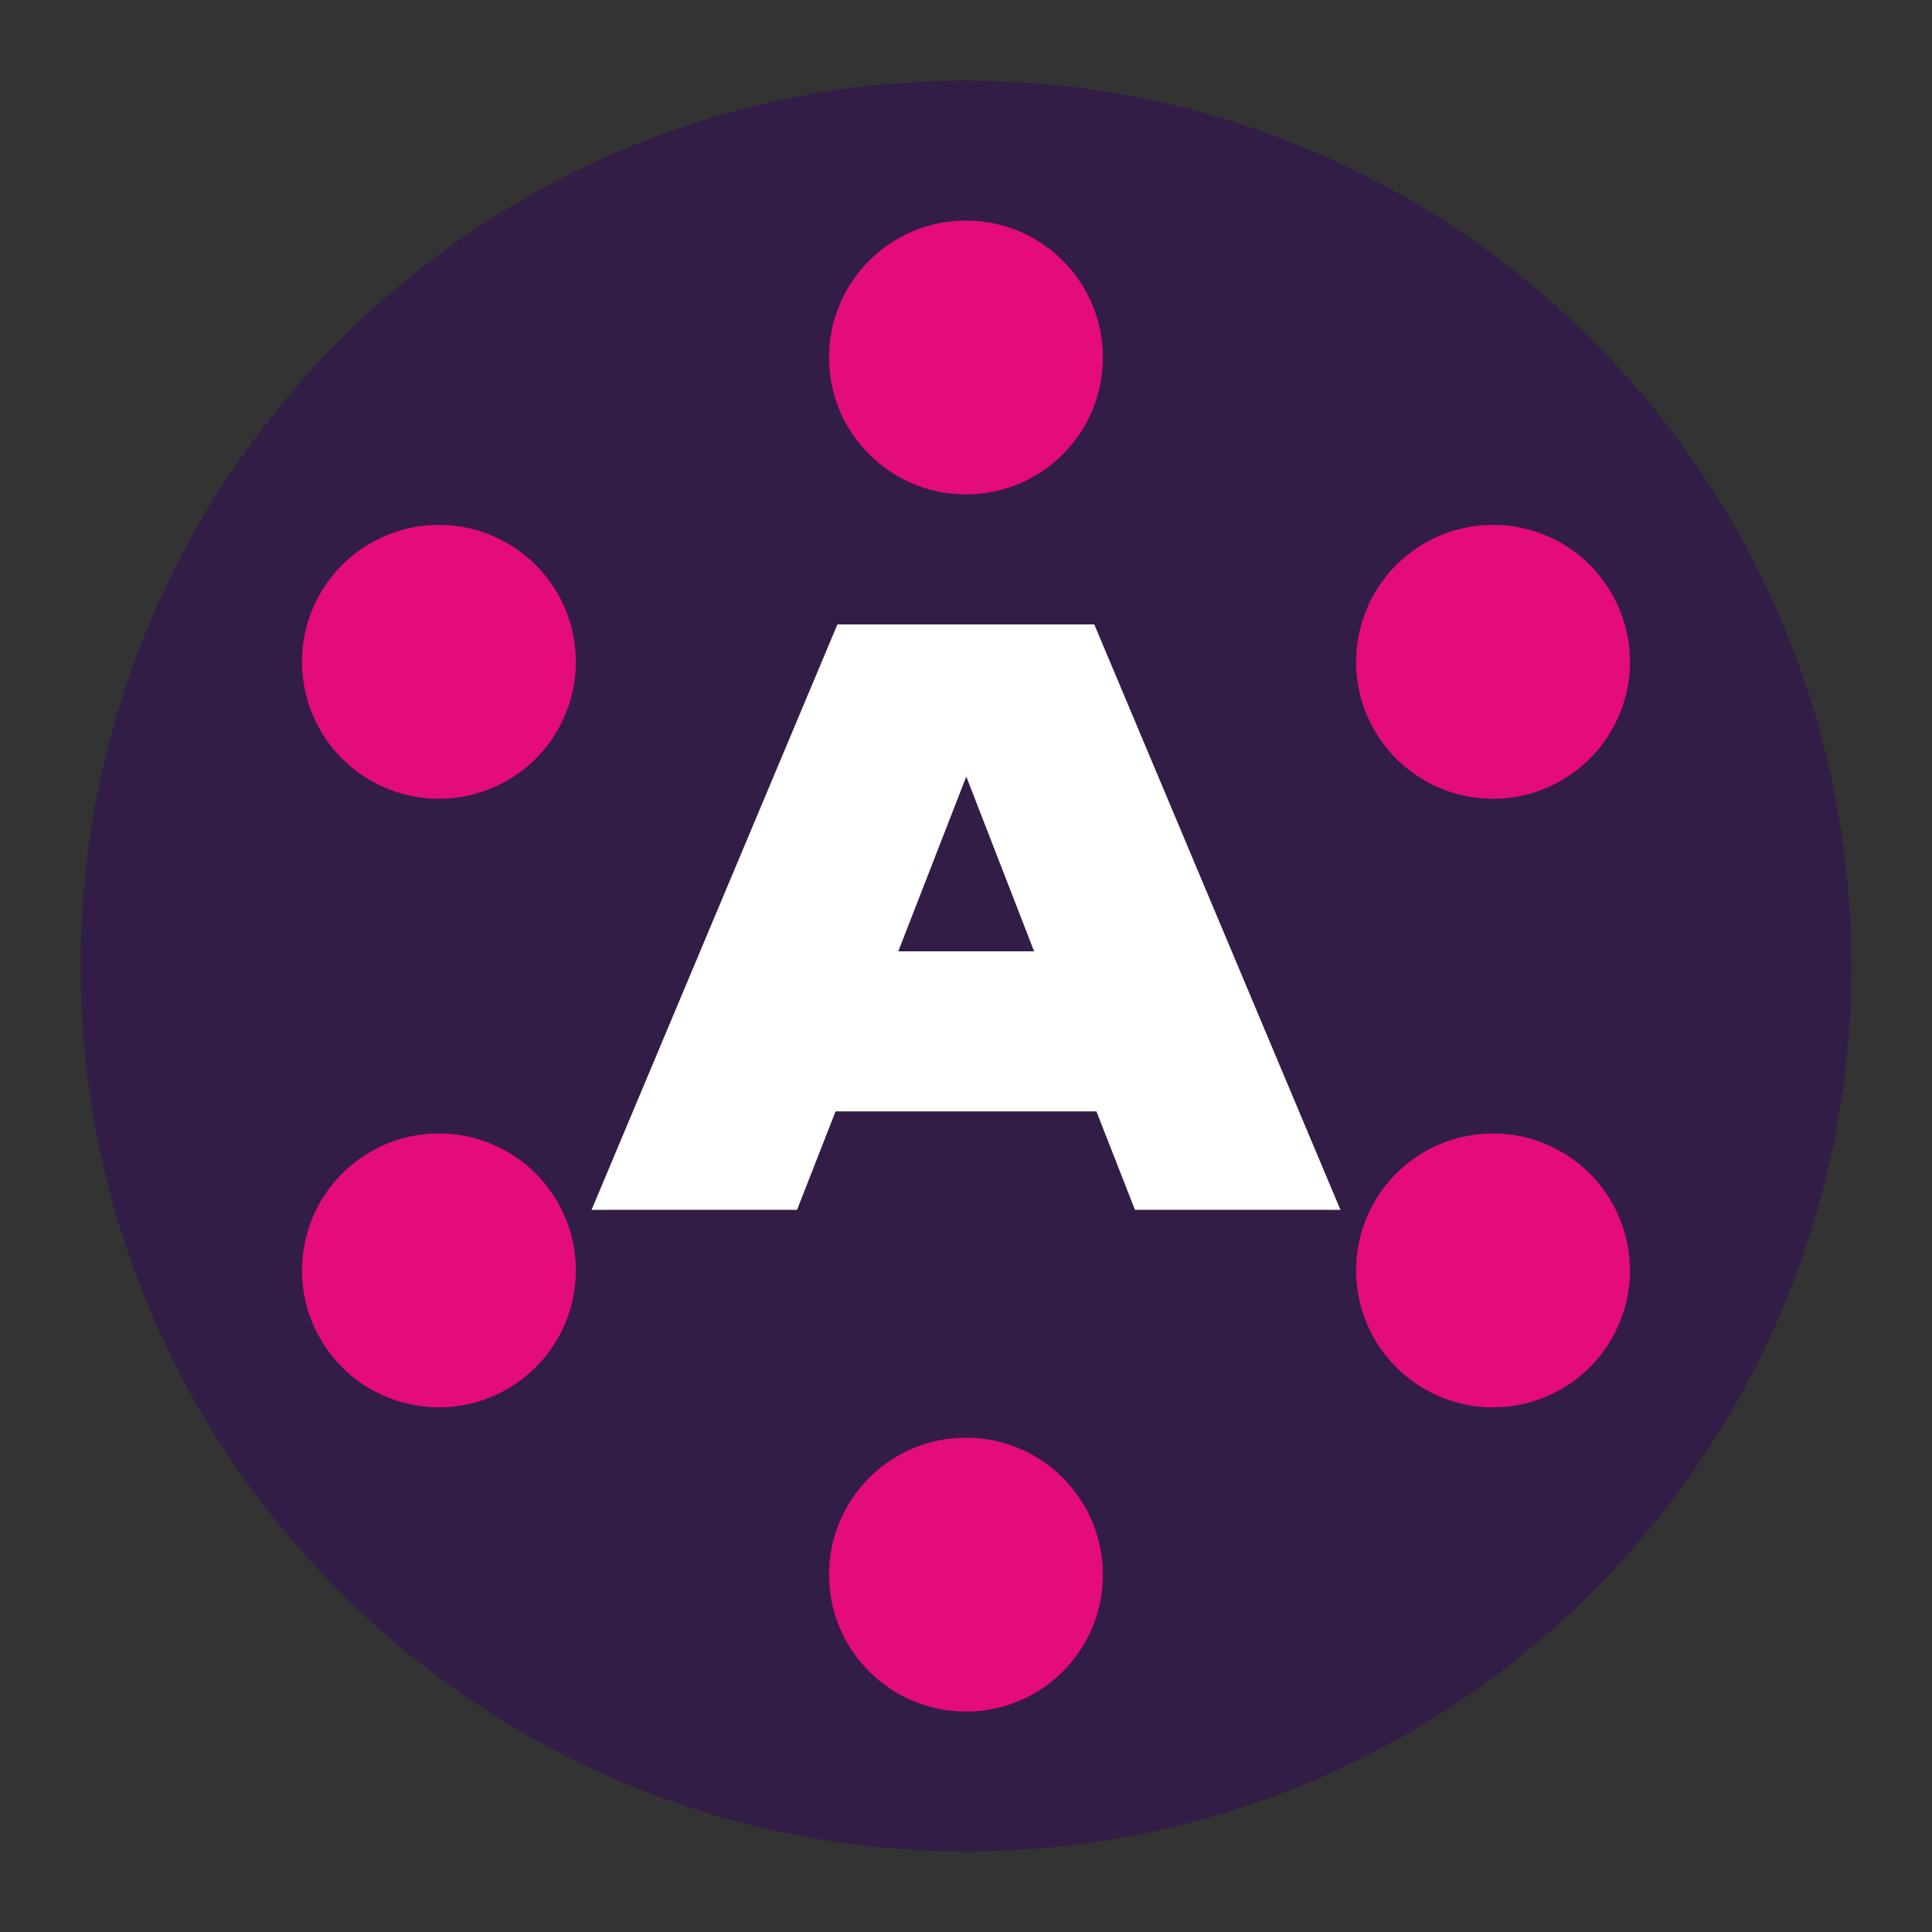 <svg width="20" height="20" viewBox="0 0 20 20" fill="none" xmlns="http://www.w3.org/2000/svg">
<rect x="0" y="0" width="20" height="20" fill="#333333" stroke="none"/>
<g clip-path="url(#clip0_10899_14378)">
<path d="M10 19.165C15.062 19.165 19.165 15.062 19.165 10C19.165 4.938 15.062 0.835 10 0.835C4.938 0.835 0.835 4.938 0.835 10C0.835 15.062 4.938 19.165 10 19.165Z"
      fill="#321D47" />
<path d="M13.876 12.524H11.749L11.35 11.505H8.65L8.251 12.524H6.124L8.669 6.464H11.328L13.876 12.524ZM10.003 8.039L9.299 9.848H10.705L10.003 8.039Z"
      fill="white" />
<path d="M11.417 3.701C11.417 4.484 10.783 5.118 10 5.118C9.217 5.118 8.582 4.484 8.582 3.701C8.582 2.918 9.217 2.283 10 2.283C10.783 2.283 11.417 2.918 11.417 3.701Z"
      fill="#E40B7B" />
<path d="M11.417 16.301C11.417 17.084 10.783 17.718 10 17.718C9.217 17.718 8.582 17.084 8.582 16.301C8.582 15.518 9.217 14.883 10 14.883C10.783 14.883 11.417 15.518 11.417 16.301Z"
      fill="#E40B7B" />
<path d="M16.164 8.079C15.486 8.47 14.62 8.238 14.228 7.56C13.837 6.882 14.069 6.015 14.747 5.624C15.425 5.232 16.292 5.464 16.683 6.142C17.075 6.82 16.842 7.687 16.164 8.079Z"
      fill="#E40B7B" />
<path d="M5.252 14.379C4.574 14.77 3.708 14.538 3.316 13.86C2.925 13.182 3.157 12.315 3.835 11.924C4.513 11.532 5.38 11.764 5.771 12.442C6.163 13.12 5.93 13.987 5.252 14.379Z"
      fill="#E40B7B" />
<path d="M3.835 8.079C4.513 8.47 5.38 8.238 5.771 7.56C6.163 6.882 5.93 6.015 5.252 5.624C4.574 5.232 3.708 5.464 3.316 6.142C2.925 6.82 3.157 7.687 3.835 8.079Z"
      fill="#E40B7B" />
<path d="M14.747 14.379C15.425 14.77 16.292 14.538 16.683 13.86C17.075 13.182 16.842 12.315 16.164 11.924C15.486 11.532 14.62 11.764 14.228 12.442C13.837 13.12 14.069 13.987 14.747 14.379Z"
      fill="#E40B7B" />
</g>
<defs>
<clipPath id="clip0_10899_14378">
<rect width="20" height="20" fill="white" />
</clipPath>
</defs>
</svg>
